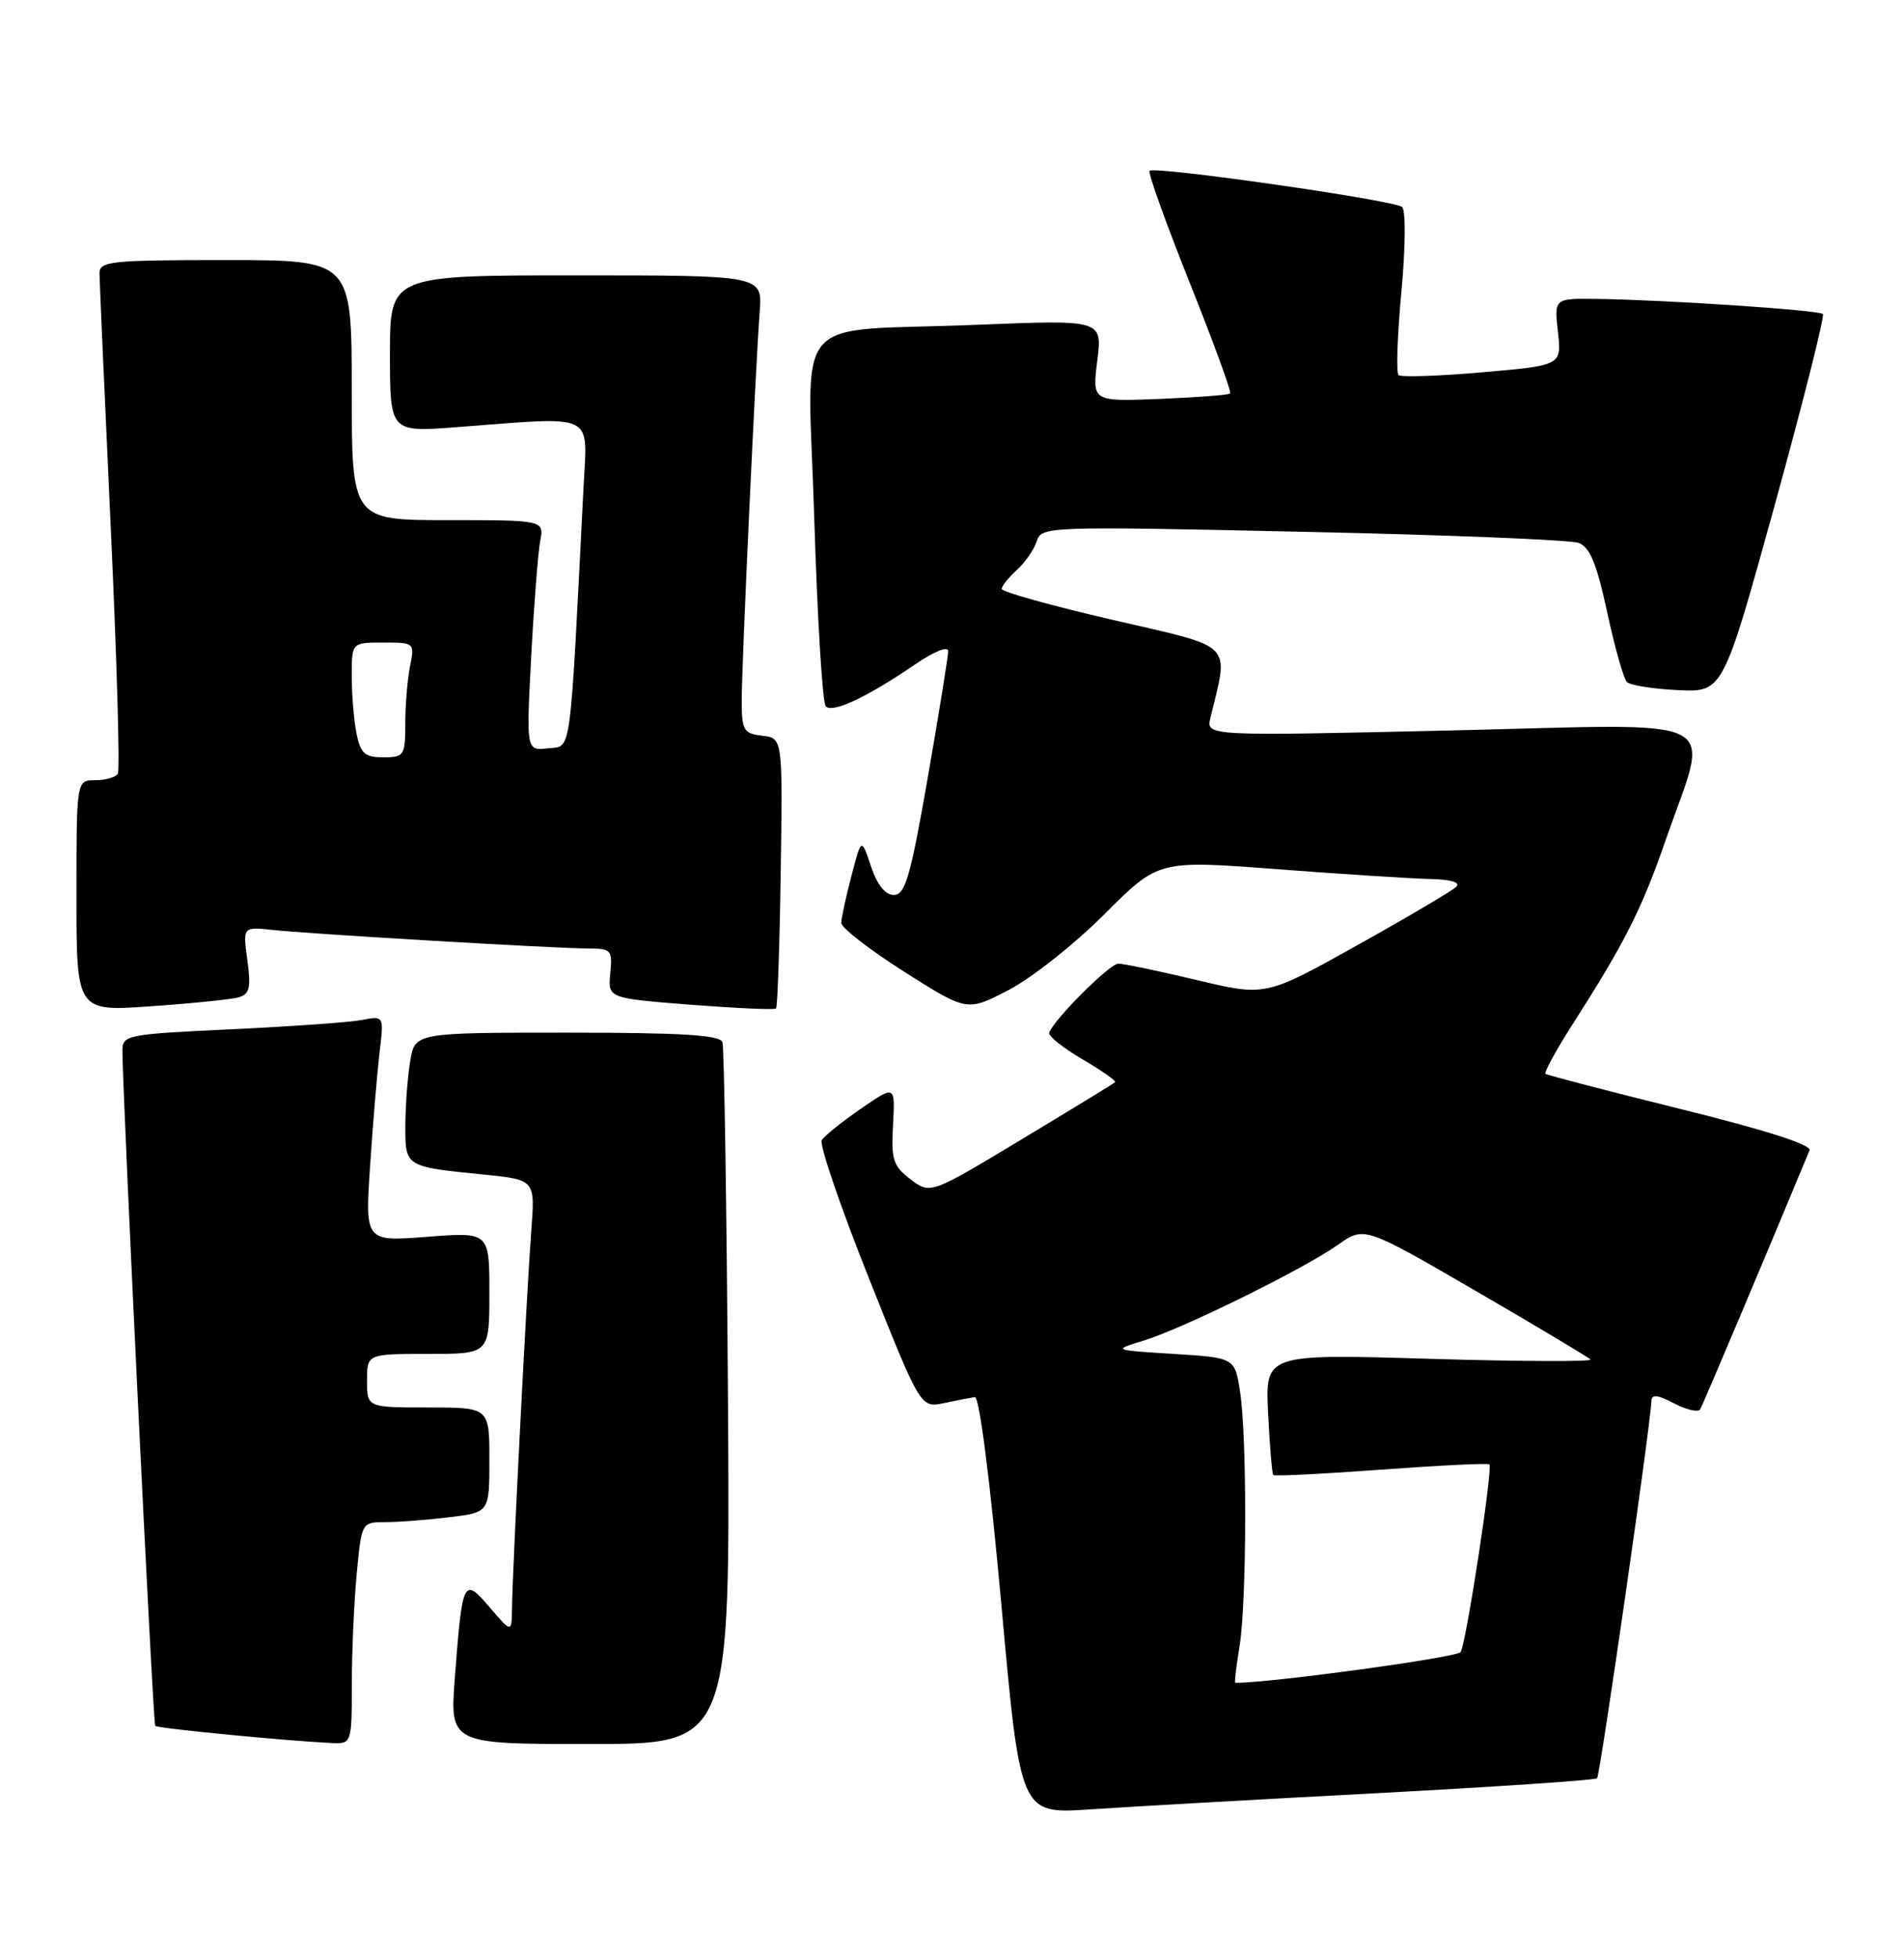<?xml version="1.0" encoding="UTF-8" standalone="no"?>
<!DOCTYPE svg PUBLIC "-//W3C//DTD SVG 1.1//EN" "http://www.w3.org/Graphics/SVG/1.1/DTD/svg11.dtd" >
<svg xmlns="http://www.w3.org/2000/svg" xmlns:xlink="http://www.w3.org/1999/xlink" version="1.1" viewBox="0 0 249 256">
 <g >
 <path fill="currentColor"
d=" M 179.95 234.43 C 195.60 233.60 208.61 232.72 208.86 232.48 C 209.26 232.08 215.85 186.34 215.96 183.22 C 215.99 182.24 216.68 182.30 218.94 183.47 C 220.56 184.31 222.09 184.66 222.34 184.25 C 222.69 183.68 231.10 163.76 236.65 150.38 C 236.94 149.67 230.85 147.72 219.81 144.99 C 210.29 142.63 202.33 140.56 202.11 140.38 C 201.90 140.21 203.53 137.23 205.74 133.78 C 212.48 123.25 214.70 118.85 217.77 110.00 C 223.62 93.09 226.60 94.64 189.86 95.49 C 157.73 96.23 157.73 96.23 158.29 93.86 C 160.71 83.83 161.64 84.77 145.57 81.05 C 137.56 79.20 131.00 77.37 131.00 76.99 C 131.00 76.62 131.89 75.51 132.97 74.52 C 134.06 73.54 135.23 71.85 135.58 70.76 C 136.19 68.82 136.88 68.79 170.35 69.52 C 189.13 69.92 205.37 70.58 206.44 70.97 C 207.92 71.52 208.81 73.67 210.18 80.03 C 211.17 84.62 212.33 88.73 212.76 89.16 C 213.19 89.59 216.19 90.07 219.44 90.22 C 225.33 90.50 225.33 90.50 232.10 66.01 C 235.81 52.54 238.65 41.31 238.39 41.05 C 237.87 40.54 217.85 39.20 208.87 39.08 C 203.25 39.00 203.25 39.00 203.74 43.38 C 204.23 47.77 204.23 47.77 193.87 48.67 C 188.17 49.17 183.23 49.33 182.90 49.04 C 182.57 48.74 182.74 43.85 183.27 38.16 C 183.81 32.36 183.85 27.49 183.36 27.06 C 182.36 26.18 150.99 21.68 150.34 22.33 C 150.10 22.56 152.46 29.13 155.57 36.92 C 158.69 44.72 161.08 51.25 160.87 51.44 C 160.67 51.64 156.52 51.95 151.67 52.15 C 142.83 52.50 142.83 52.50 143.50 47.15 C 144.17 41.80 144.17 41.80 127.83 42.46 C 102.89 43.47 105.66 40.17 106.49 67.85 C 106.89 80.86 107.56 91.88 107.99 92.34 C 108.87 93.28 113.43 91.13 119.75 86.81 C 122.17 85.16 124.00 84.43 124.00 85.12 C 124.00 85.79 122.80 93.24 121.33 101.67 C 119.08 114.58 118.38 117.00 116.90 117.00 C 115.77 117.00 114.71 115.68 113.90 113.25 C 112.65 109.50 112.65 109.50 111.35 114.50 C 110.63 117.25 110.03 120.02 110.02 120.65 C 110.01 121.28 113.71 124.15 118.24 127.03 C 126.48 132.26 126.48 132.26 131.95 129.40 C 134.96 127.83 140.59 123.37 144.46 119.49 C 151.50 112.45 151.50 112.45 167.00 113.63 C 175.53 114.28 184.50 114.85 186.95 114.91 C 189.72 114.96 191.04 115.35 190.45 115.93 C 189.93 116.45 184.10 119.89 177.50 123.57 C 165.51 130.27 165.51 130.27 156.50 128.12 C 151.55 126.94 146.94 125.98 146.25 125.98 C 145.11 126.00 137.91 133.18 137.21 135.00 C 137.05 135.42 138.99 136.98 141.54 138.47 C 144.08 139.96 146.01 141.31 145.83 141.48 C 145.65 141.65 140.14 145.02 133.59 148.96 C 121.67 156.14 121.67 156.14 119.09 154.18 C 116.80 152.45 116.53 151.61 116.79 147.04 C 117.07 141.85 117.07 141.85 112.59 144.94 C 110.12 146.64 107.82 148.49 107.47 149.05 C 107.12 149.61 109.89 157.72 113.62 167.07 C 120.39 184.07 120.39 184.07 123.45 183.43 C 125.13 183.07 126.95 182.72 127.49 182.64 C 128.08 182.56 129.50 193.67 130.96 209.83 C 133.43 237.15 133.43 237.15 142.47 236.55 C 147.43 236.21 164.30 235.26 179.95 234.43 Z  M 46.01 220.25 C 46.01 215.99 46.30 209.46 46.65 205.75 C 47.29 199.01 47.29 199.00 50.39 198.99 C 52.10 198.99 55.86 198.70 58.75 198.35 C 64.00 197.72 64.00 197.72 64.00 190.86 C 64.00 184.00 64.00 184.00 56.00 184.00 C 48.00 184.00 48.00 184.00 48.00 180.50 C 48.00 177.00 48.00 177.00 56.00 177.00 C 64.00 177.00 64.00 177.00 64.00 169.03 C 64.00 161.06 64.00 161.06 55.87 161.69 C 47.74 162.32 47.74 162.32 48.40 152.41 C 48.76 146.96 49.32 140.32 49.63 137.65 C 50.22 132.79 50.22 132.79 47.36 133.34 C 45.79 133.65 38.09 134.19 30.25 134.56 C 16.56 135.20 16.00 135.31 16.01 137.36 C 16.06 143.95 20.01 225.34 20.30 225.63 C 20.62 225.95 37.11 227.56 43.25 227.86 C 46.00 228.00 46.00 228.00 46.01 220.25 Z  M 95.20 182.75 C 95.03 157.86 94.71 136.94 94.48 136.25 C 94.17 135.31 89.19 135.00 74.16 135.00 C 54.26 135.00 54.26 135.00 53.64 138.75 C 53.30 140.81 53.02 144.61 53.01 147.18 C 53.00 152.55 52.96 152.52 63.25 153.55 C 69.99 154.23 69.99 154.23 69.48 160.87 C 68.90 168.49 67.02 205.18 66.96 210.16 C 66.92 213.50 66.92 213.50 64.06 210.15 C 60.61 206.13 60.47 206.41 59.49 219.25 C 58.82 228.00 58.82 228.00 77.16 228.00 C 95.50 228.00 95.50 228.00 95.20 182.75 Z  M 31.22 130.38 C 32.64 129.97 32.84 129.11 32.35 125.52 C 31.75 121.16 31.75 121.16 35.62 121.57 C 40.63 122.11 72.83 124.00 76.96 124.00 C 79.93 124.00 80.11 124.20 79.81 127.25 C 79.50 130.50 79.50 130.50 90.32 131.35 C 96.27 131.81 101.30 132.04 101.49 131.84 C 101.68 131.65 101.96 123.62 102.10 114.00 C 102.36 96.50 102.36 96.50 99.68 96.18 C 97.24 95.90 97.00 95.49 97.00 91.57 C 97.00 86.89 98.78 48.44 99.35 40.75 C 99.71 36.00 99.71 36.00 75.35 36.00 C 51.00 36.00 51.00 36.00 51.00 46.26 C 51.00 56.51 51.00 56.51 59.75 55.84 C 78.17 54.44 76.81 53.79 76.31 63.75 C 74.48 99.73 74.79 97.47 71.66 97.83 C 68.82 98.15 68.82 98.15 69.47 85.83 C 69.83 79.05 70.36 72.26 70.64 70.75 C 71.16 68.00 71.16 68.00 58.58 68.00 C 46.00 68.00 46.00 68.00 46.00 51.00 C 46.00 34.00 46.00 34.00 29.50 34.00 C 14.45 34.00 13.00 34.15 13.01 35.75 C 13.02 36.71 13.68 51.63 14.48 68.90 C 15.28 86.16 15.70 100.68 15.41 101.15 C 15.12 101.62 13.78 102.00 12.44 102.00 C 10.00 102.00 10.00 102.00 10.00 117.12 C 10.00 132.24 10.00 132.24 19.75 131.55 C 25.11 131.18 30.28 130.65 31.22 130.38 Z  M 162.10 215.25 C 163.05 209.45 163.10 188.17 162.18 182.00 C 161.50 177.50 161.50 177.50 153.50 177.00 C 145.50 176.50 145.50 176.50 149.50 175.28 C 154.61 173.73 170.44 165.93 174.95 162.75 C 178.41 160.30 178.41 160.30 192.95 168.74 C 200.95 173.38 207.72 177.43 208.00 177.73 C 208.28 178.03 198.82 177.99 186.98 177.64 C 165.46 177.00 165.46 177.00 165.84 184.75 C 166.05 189.01 166.35 192.65 166.52 192.83 C 166.68 193.01 173.04 192.69 180.63 192.13 C 188.23 191.57 194.59 191.26 194.78 191.44 C 195.25 191.92 191.75 214.79 191.02 215.98 C 190.58 216.68 166.29 220.00 161.55 220.00 C 161.42 220.00 161.67 217.86 162.10 215.25 Z  M 46.62 95.88 C 46.28 94.16 46.00 90.78 46.00 88.38 C 46.00 84.00 46.00 84.00 50.12 84.00 C 54.21 84.00 54.24 84.03 53.62 87.12 C 53.28 88.84 53.00 92.22 53.00 94.62 C 53.00 98.78 52.85 99.00 50.12 99.00 C 47.70 99.00 47.15 98.51 46.62 95.88 Z "/>
</g>
</svg>